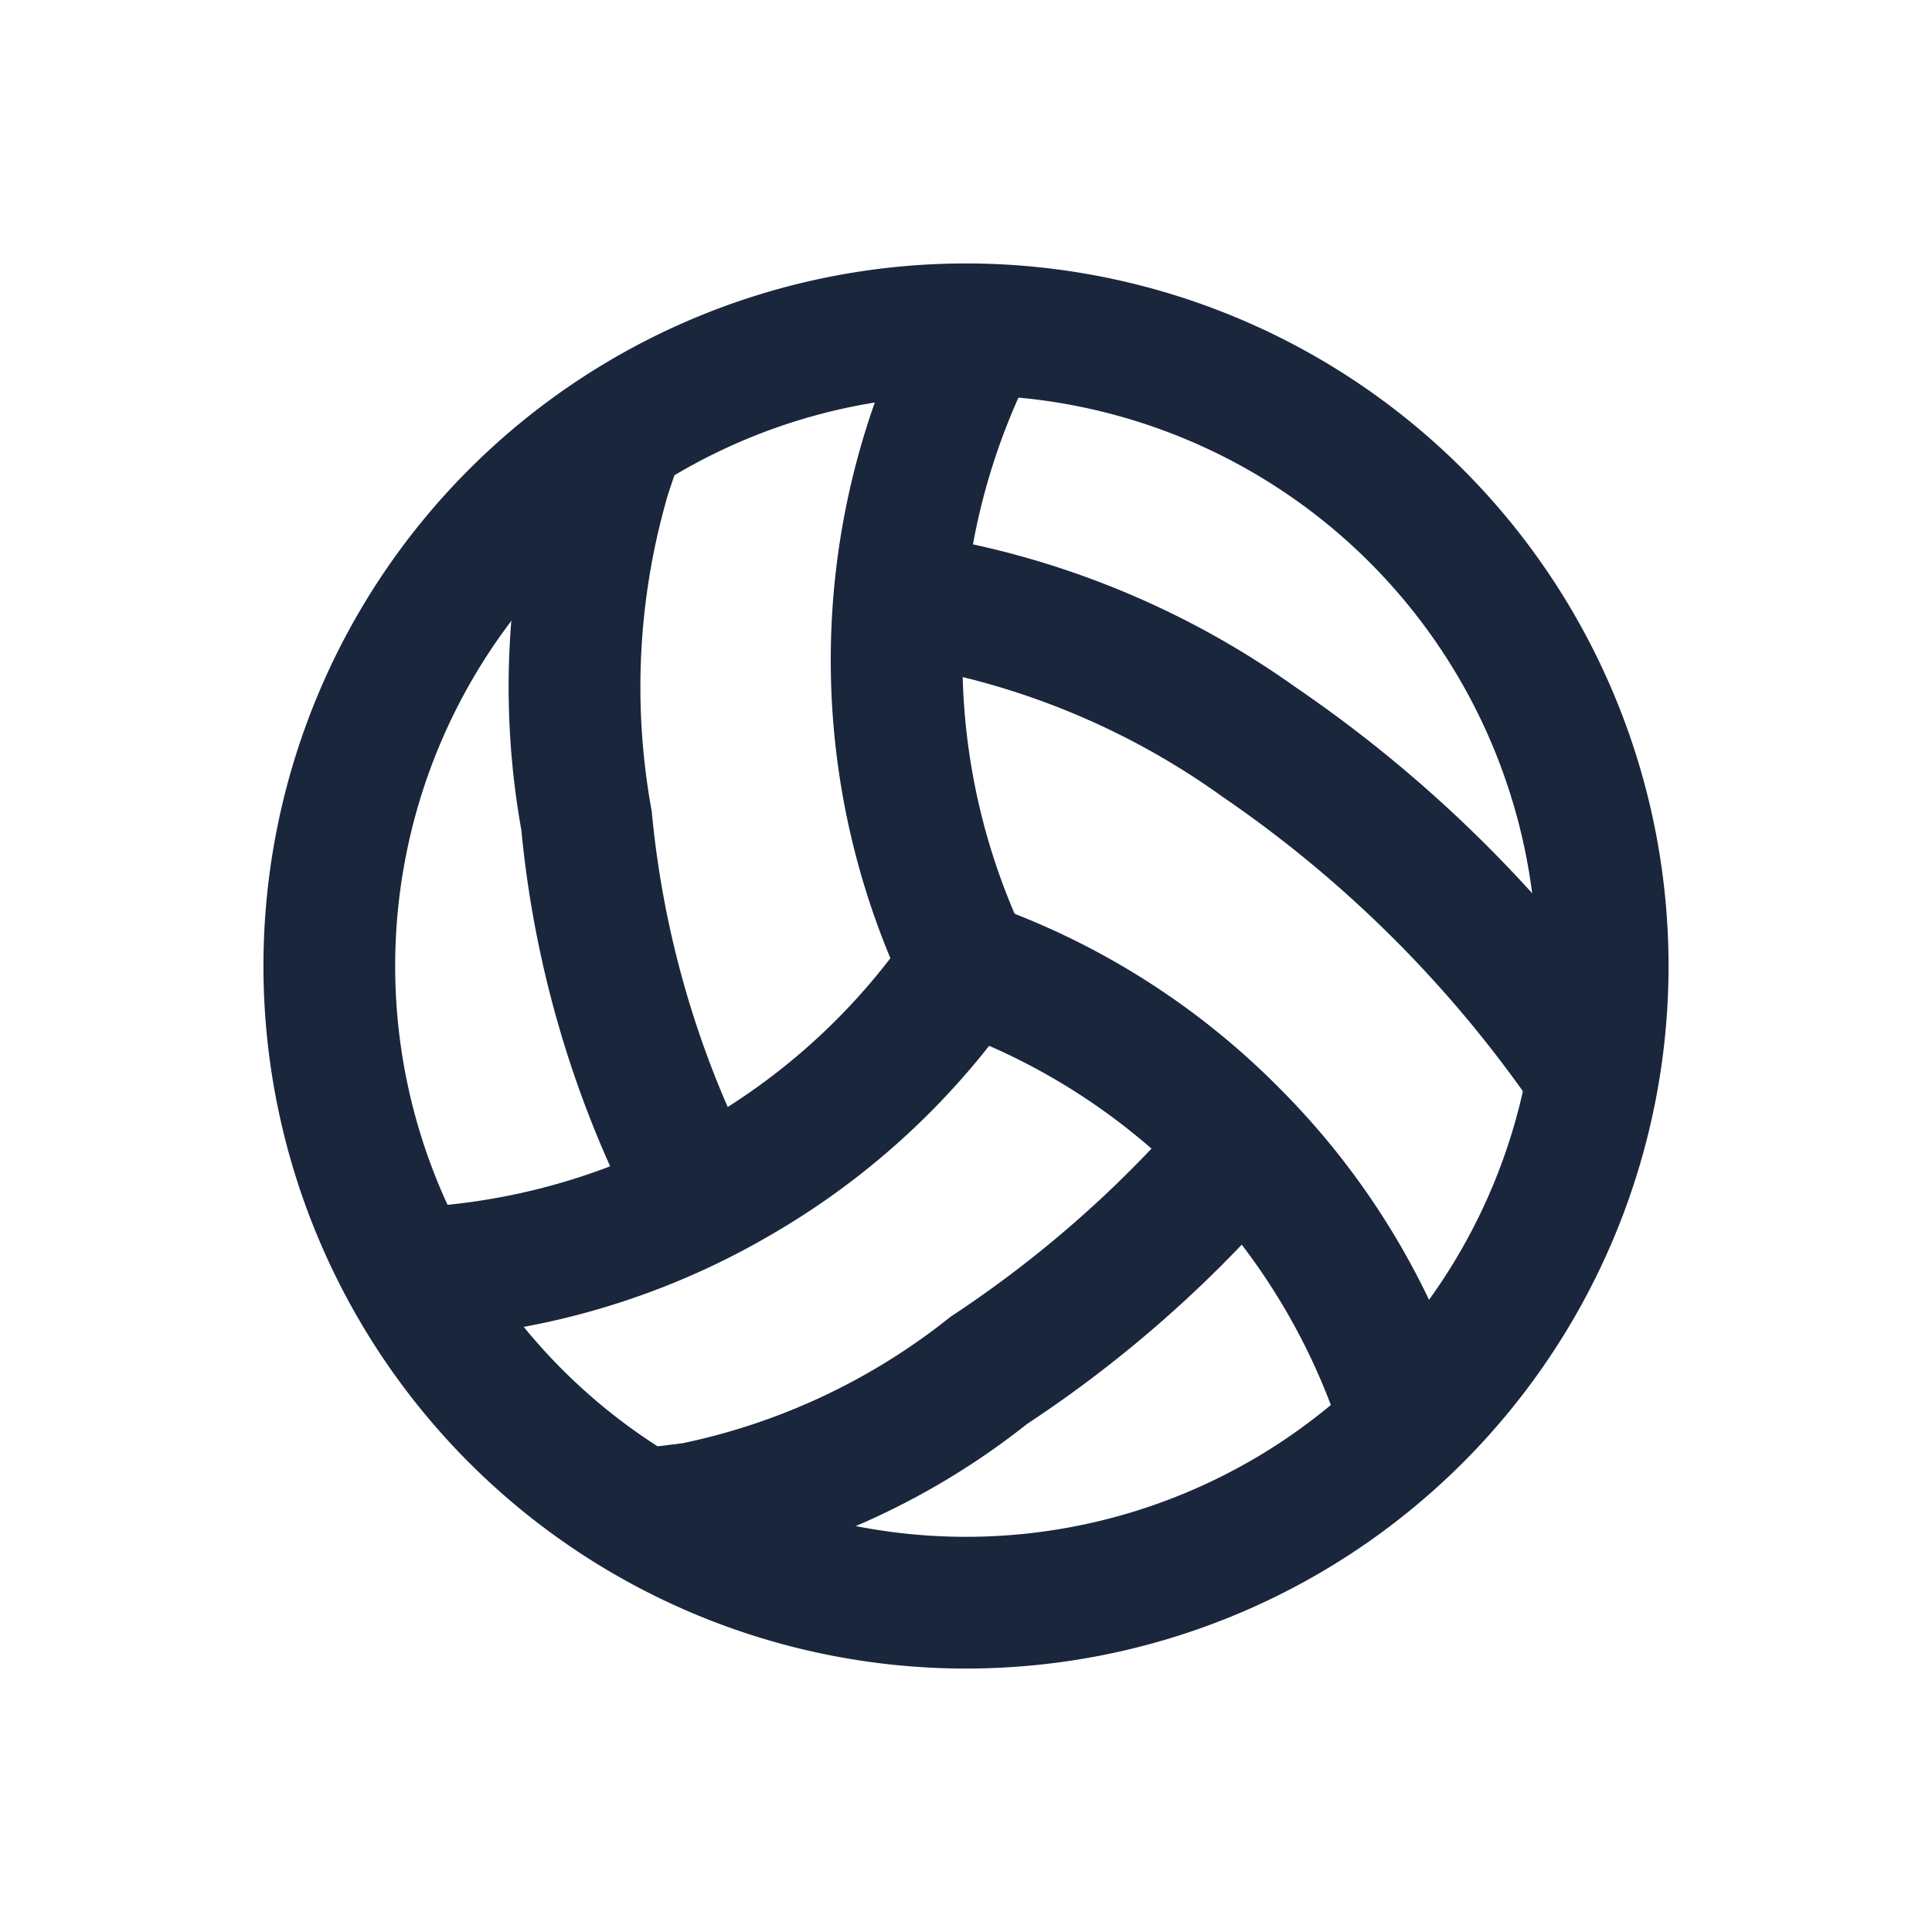 <svg id="icon-Volleyball-44x44" xmlns="http://www.w3.org/2000/svg" width="44" height="44" viewBox="0 0 44 44">
  <path id="椭圆形" d="M22,6A16,16,0,1,1,6,22,16,16,0,0,1,22,6Zm0,3A13,13,0,1,0,35,22,13,13,0,0,0,22,9Z" fill="#19263c"/>
  <path id="路径-2" d="M21.46,6.57,24,7.36l-.647,1.353a14.649,14.649,0,0,0,0,12.639L24,22.706,21.294,24l-.647-1.353a17.649,17.649,0,0,1,0-15.229Z" fill="#19263c"/>
  <path id="路径-2-2" data-name="路径-2" d="M2.374,0,5.081,1.295,4.433,2.648A14.444,14.444,0,0,0,3,8.967a14.444,14.444,0,0,0,1.433,6.319l.647,1.353L2.374,17.935l-.647-1.353A17.443,17.443,0,0,1,0,8.967,17.443,17.443,0,0,1,1.727,1.353Z" transform="translate(9.741 32.635) rotate(-120)" fill="#19263c"/>
  <path id="路径-2-3" data-name="路径-2" d="M2.374,0,5.081,1.295,4.433,2.648A14.444,14.444,0,0,0,3,8.967a14.444,14.444,0,0,0,1.433,6.319l.647,1.353L2.374,17.935l-.647-1.353A17.443,17.443,0,0,1,0,8.967,17.443,17.443,0,0,1,1.727,1.353Z" transform="translate(35.445 31.089) rotate(135)" fill="#19263c"/>
  <path id="路径-2-4" data-name="路径-2" d="M4.593,0,4.181,1.442A27.369,27.369,0,0,0,3.068,11.1a17.1,17.1,0,0,0,1.91,7.193l.747,1.3-2.6,1.494-.747-1.3a19.972,19.972,0,0,1-2.3-8.456A30.344,30.344,0,0,1,1.3.617Z" transform="translate(38.474 22.559) rotate(128)" fill="#19263c"/>
  <path id="路径-2-5" data-name="路径-2" d="M2.563,0,5.044.6,4.376,1.942A15.624,15.624,0,0,0,3,9.045,21.987,21.987,0,0,0,3.934,16.5l.546,1.4L1.686,18.989l-.546-1.4A24.419,24.419,0,0,1,0,9.055,18.518,18.518,0,0,1,1.69.606Z" transform="translate(10.613 9.935) rotate(-8)" fill="#19263c"/>
  <path id="路径-2-6" data-name="路径-2" d="M1.782,0,4.366,1.121,3.758,2.492a14.512,14.512,0,0,0-.673,6.715,25.95,25.95,0,0,0,1.163,6.7l.537,1.4-2.8,1.075-.537-1.4A28.329,28.329,0,0,1,.094,9.439a17.169,17.169,0,0,1,.922-8.163Z" transform="matrix(-0.515, -0.857, 0.857, -0.515, 15.349, 37.372)" fill="#19263c"/>
  <rect id="切图范围" width="44" height="44" fill="rgba(255,255,255,0)"/>
</svg>
